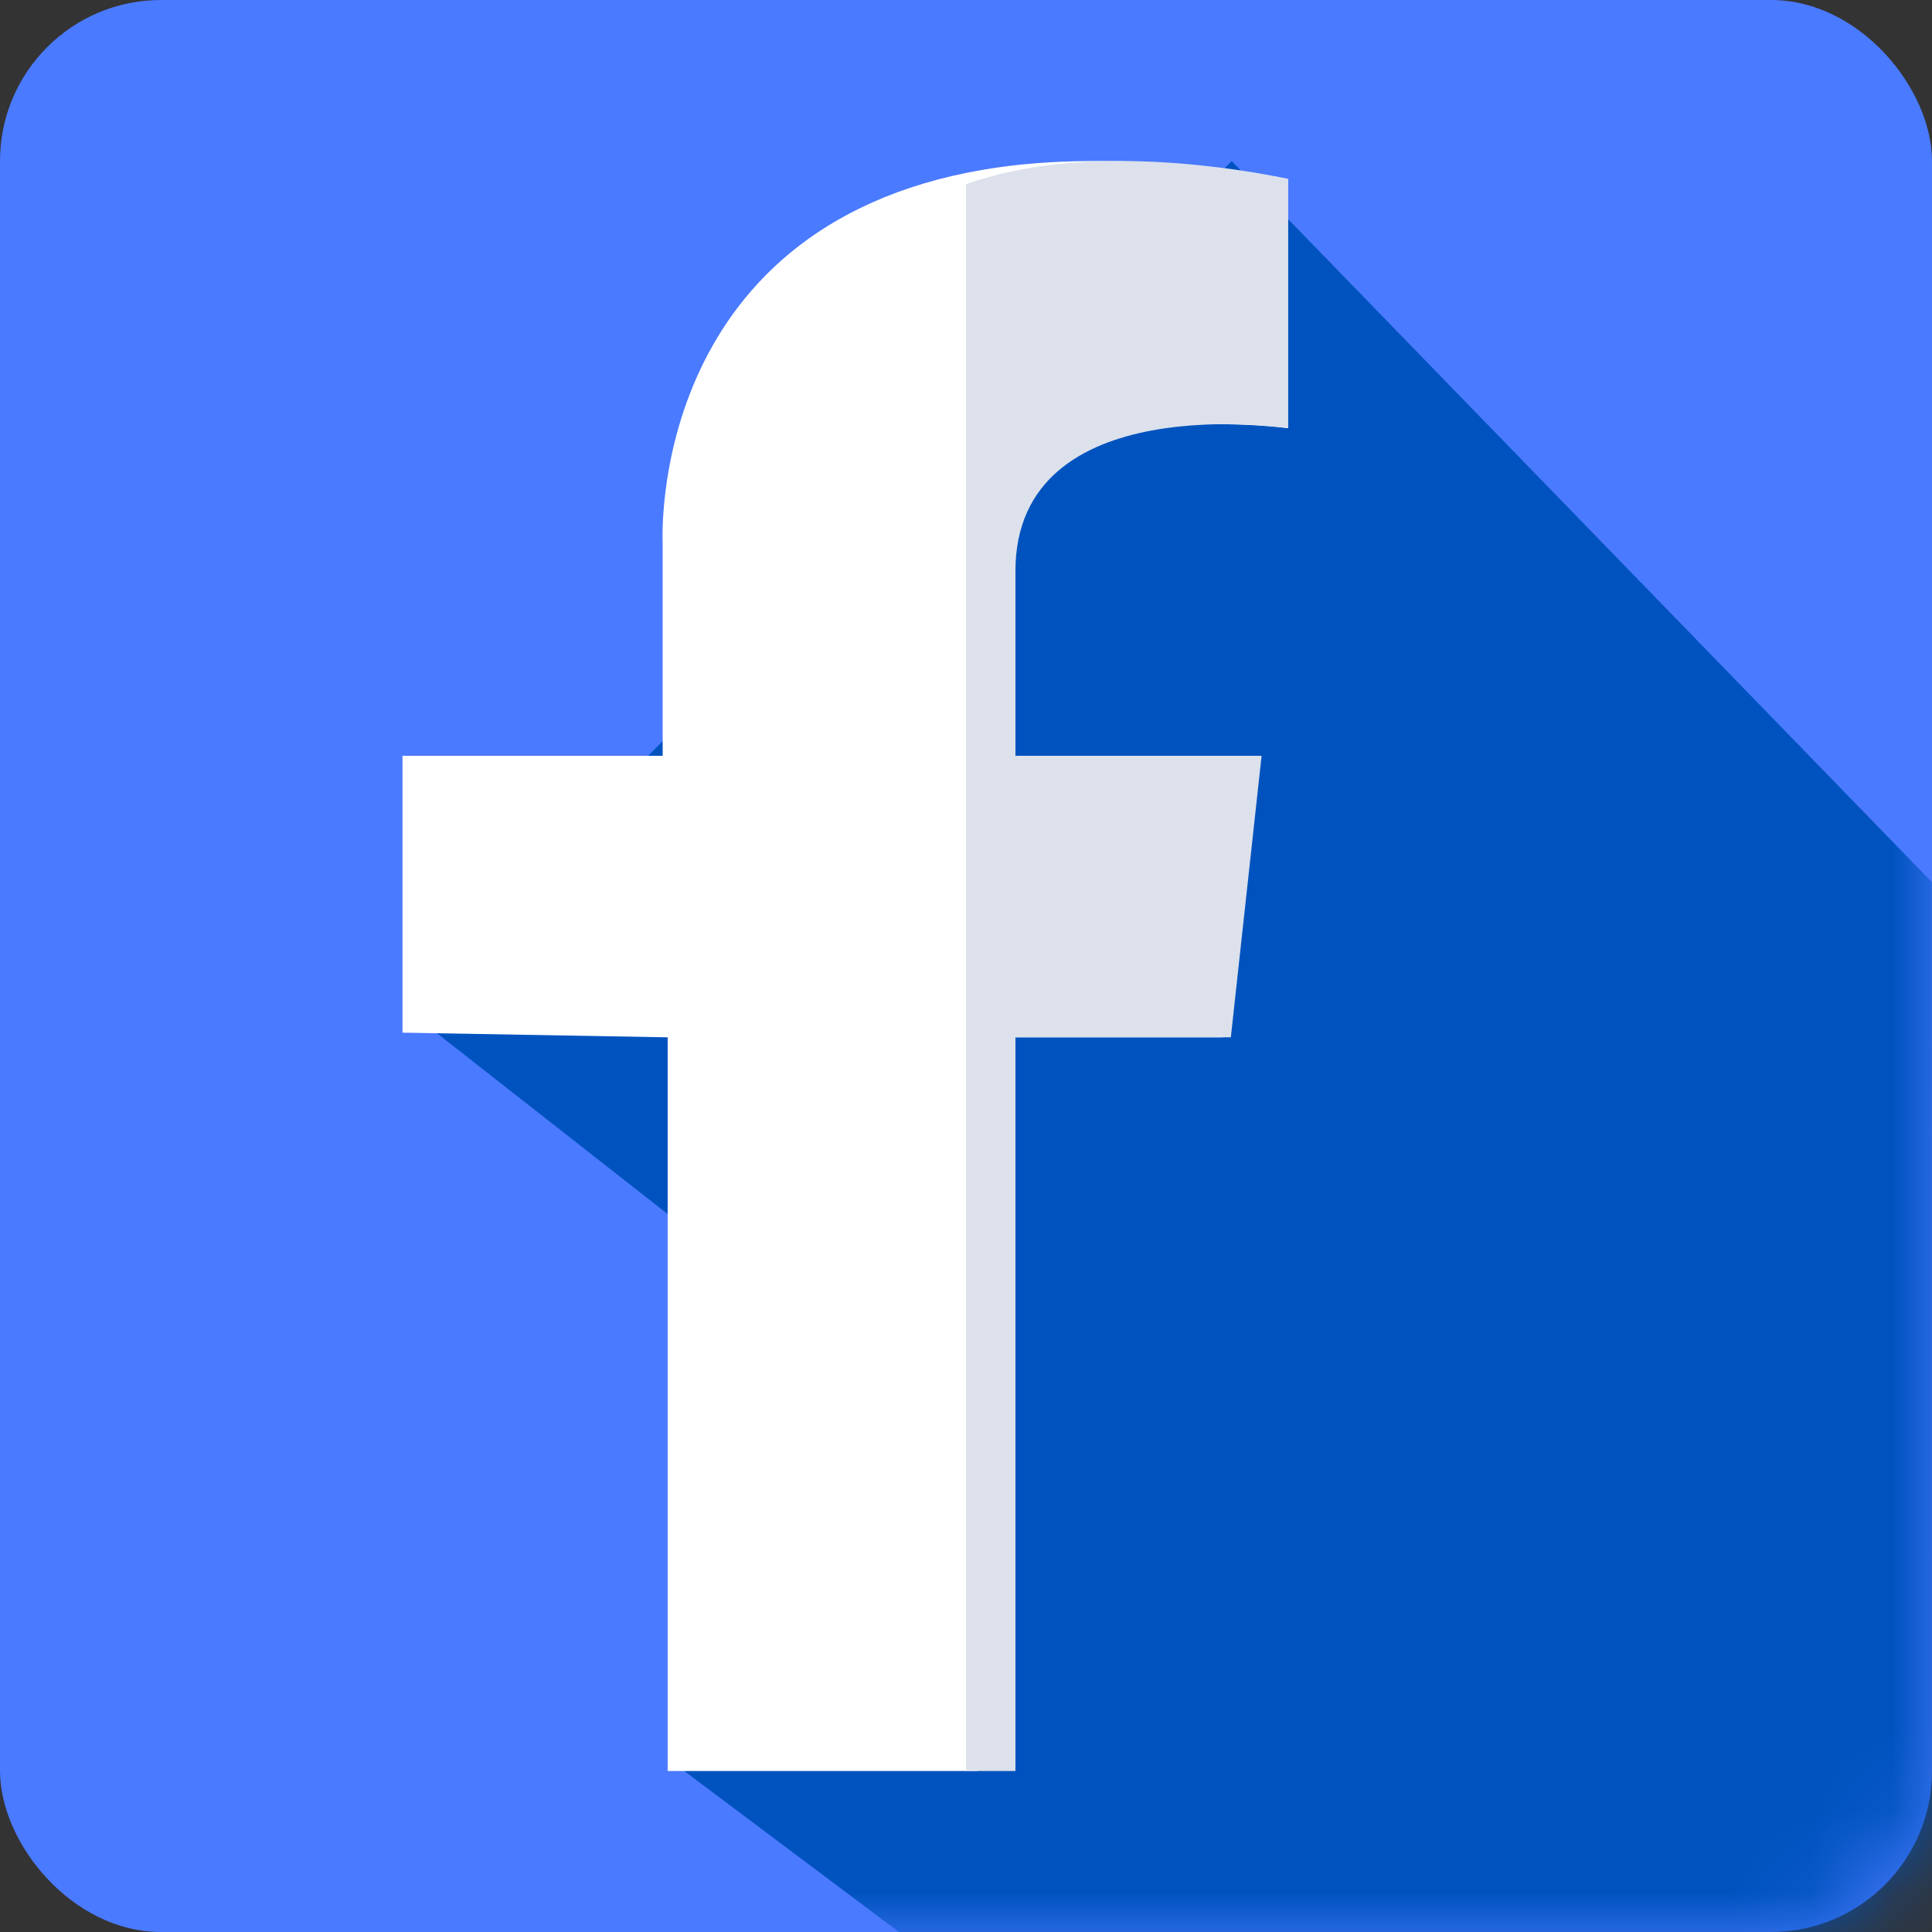 <svg width="24" height="24" viewBox="0 0 24 24" fill="none" xmlns="http://www.w3.org/2000/svg">
<rect x="0" y="0" width="24" height="24" fill="#333333" stroke="none"/>
<rect width="24" height="24" rx="2" fill="#4A7AFF"/>
<mask id="mask0_5384_34258" style="mask-type:alpha" x="0" y="0" width="24" height="24">
<rect width="24" height="24" rx="2" fill="#4A7AFF"/>
</mask>
<g mask="url(#mask0_5384_34258)">
<path d="M11.167 24L24.002 24.05C23.998 24 23.999 11.008 23.998 10.958L15.3 2L5 12.5L11.167 17.333L8.5 22L11.167 24Z" fill="#0053BF"/>
</g>
<path d="M16 2.223V5.319C16 5.319 12.147 4.803 12.147 7.096V9.389H15.627L15.192 12.886H12.147V22H8.294V12.886L5 12.828V9.389H8.232V6.752C8.232 6.752 8.018 2.829 12.209 2.109C13.949 1.809 16 2.223 16 2.223Z" fill="white"/>
<path d="M16 5.319V2.223C16 2.223 14.198 1.809 12.668 2.109C12.43 2.155 12.207 2.216 12 2.287V22H12.614V12.886H15.29L15.672 9.389H12.614C12.614 9.389 12.614 9.389 12.614 7.096C12.614 4.803 16 5.319 16 5.319Z" fill="#DCE1EB"/>
</svg>
